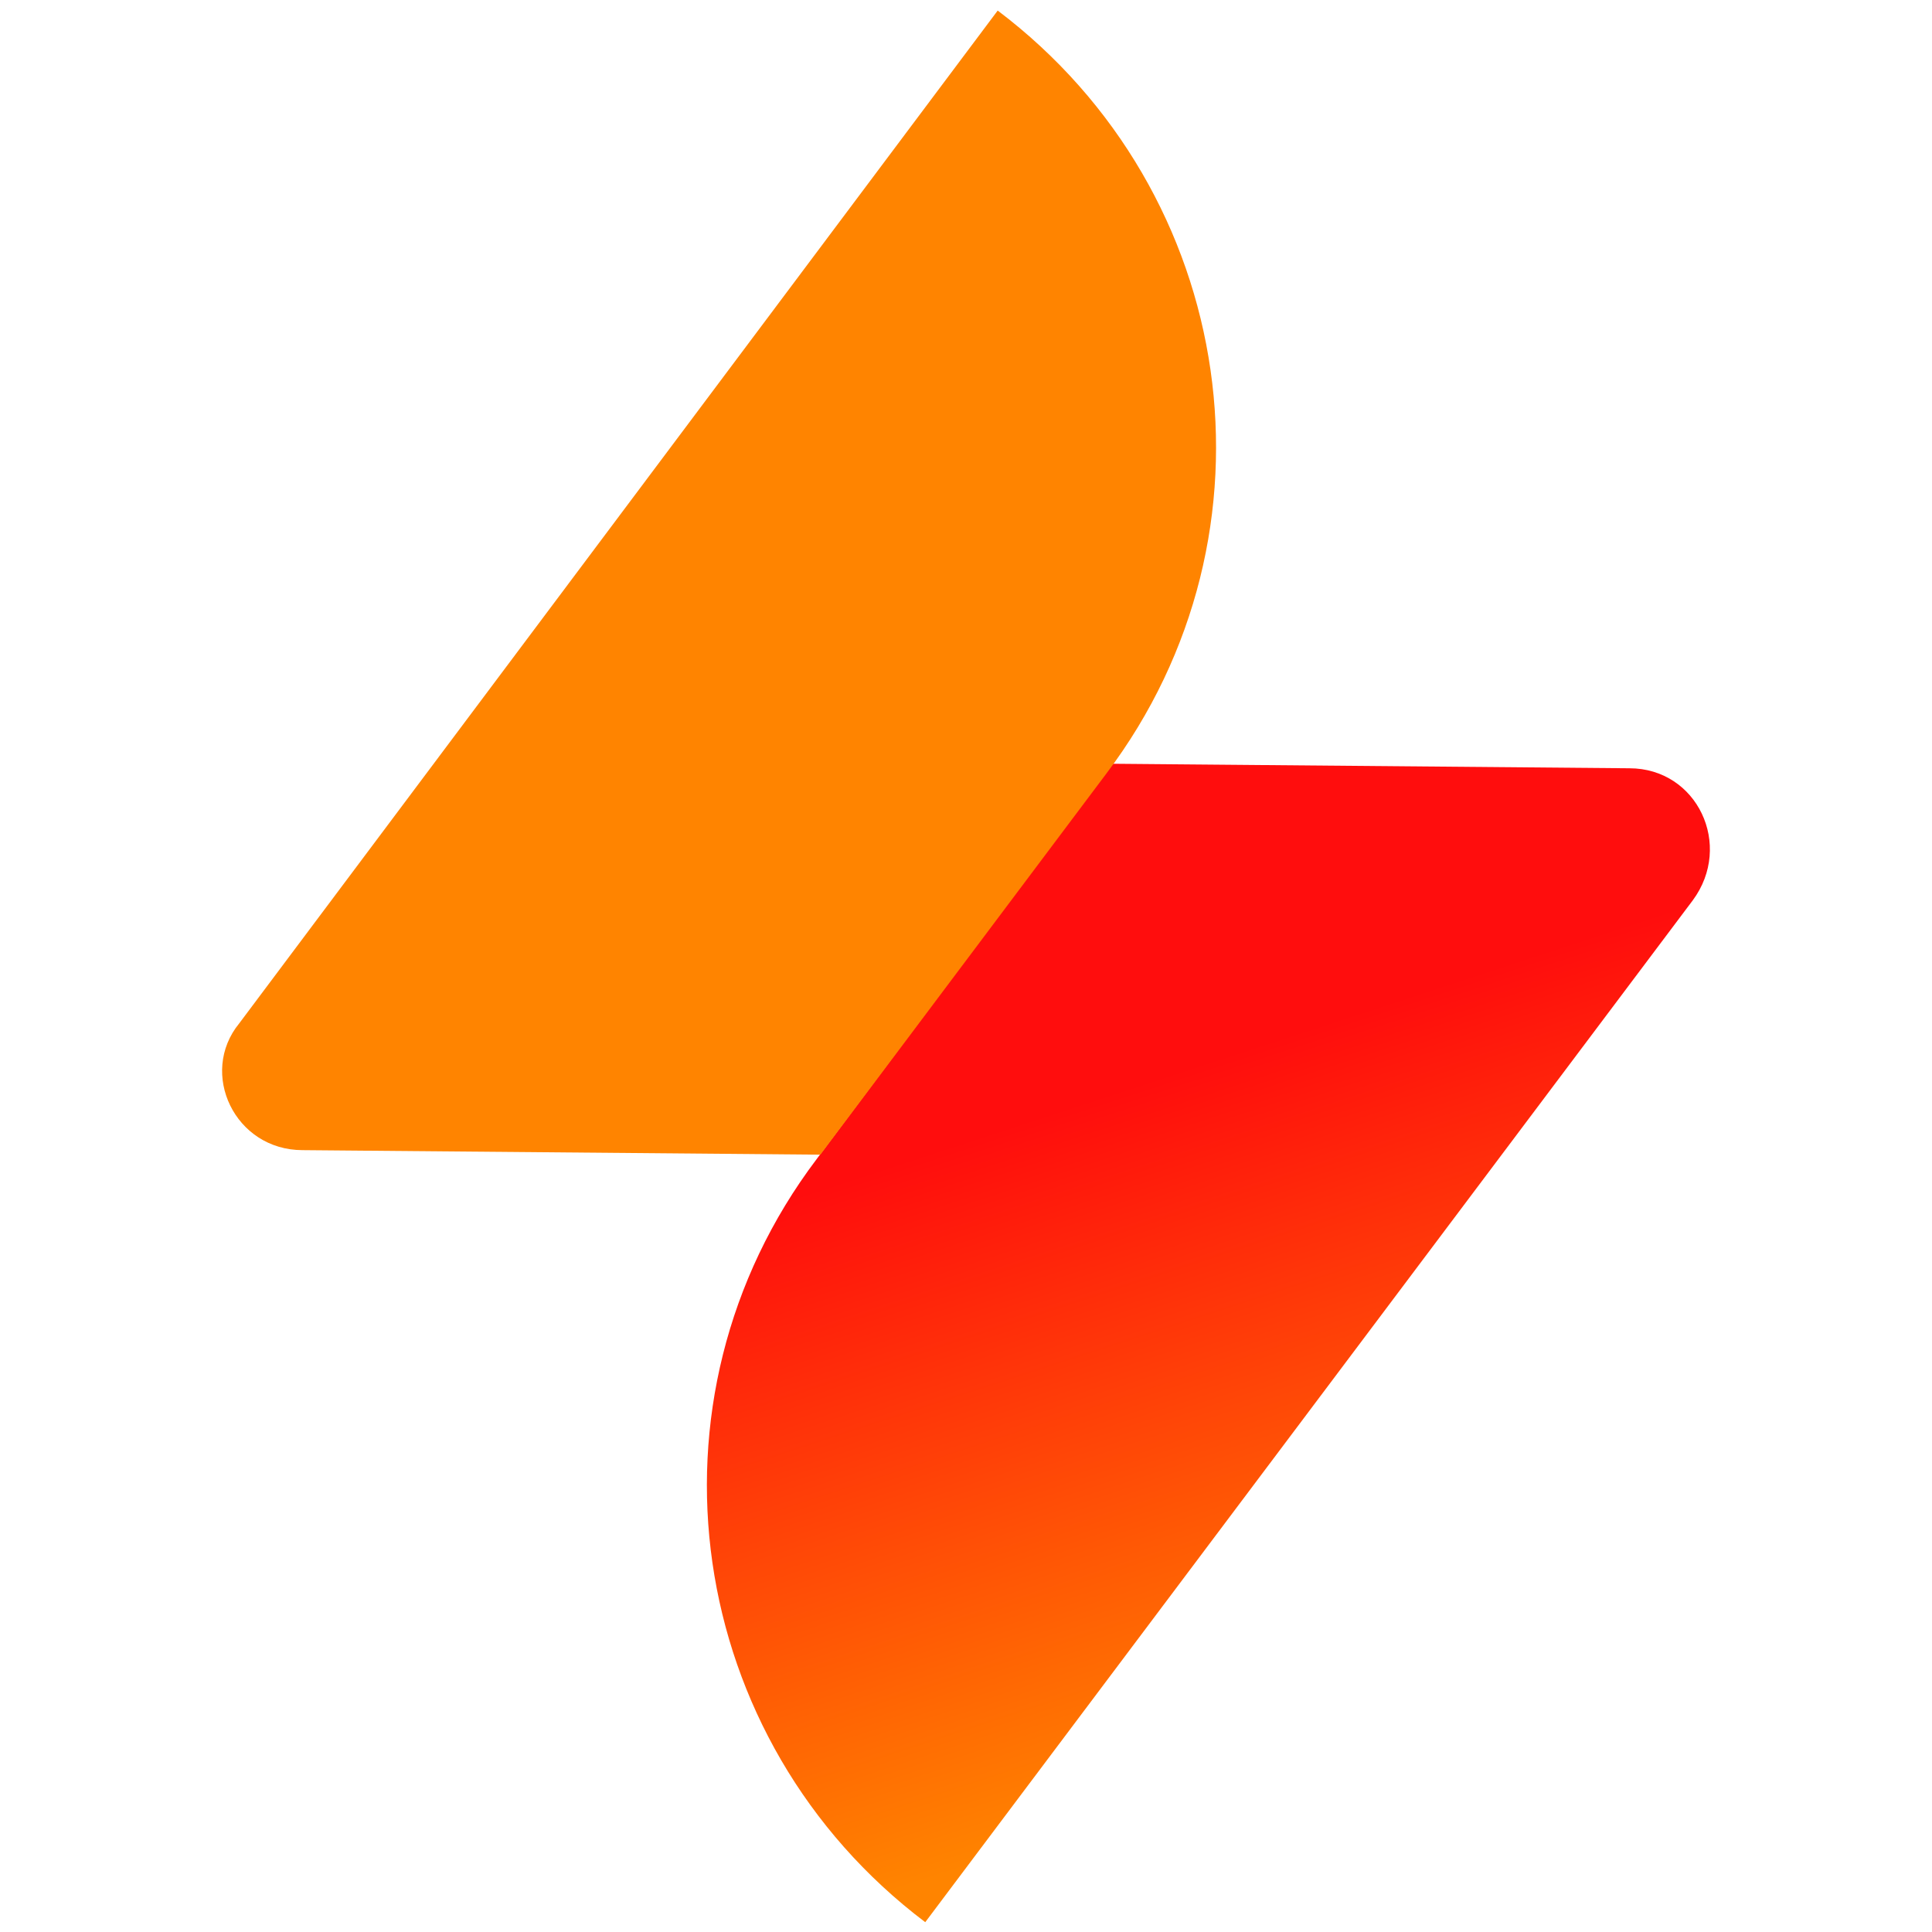 <svg xmlns="http://www.w3.org/2000/svg" viewBox="0 0 256 256"><defs><linearGradient id="a" x1="-758.7" y1="626.8" x2="-756.8" y2="621" gradientTransform="matrix(15 0 0 -15 11554.6 9538.1)" gradientUnits="userSpaceOnUse"><stop offset="0" stop-color="#ff0d0d"/><stop offset="1" stop-color="#ff8400"/></linearGradient></defs><path d="m147.3 101.2 68.6.6c9 0 13.8 10.2 8.4 17.5L122.6 254.7c-31.9-24.1-38.5-69.2-14.4-101.1l39.1-52.3Z" style="fill:url(#a)"/><path d="m108.7 153-68.6-.6c-9 0-13.8-10.2-8.4-16.8L132.2 1.4c31.9 24.1 38.5 69.2 14.4 101.1z" style="fill:#ff8400"/></svg>